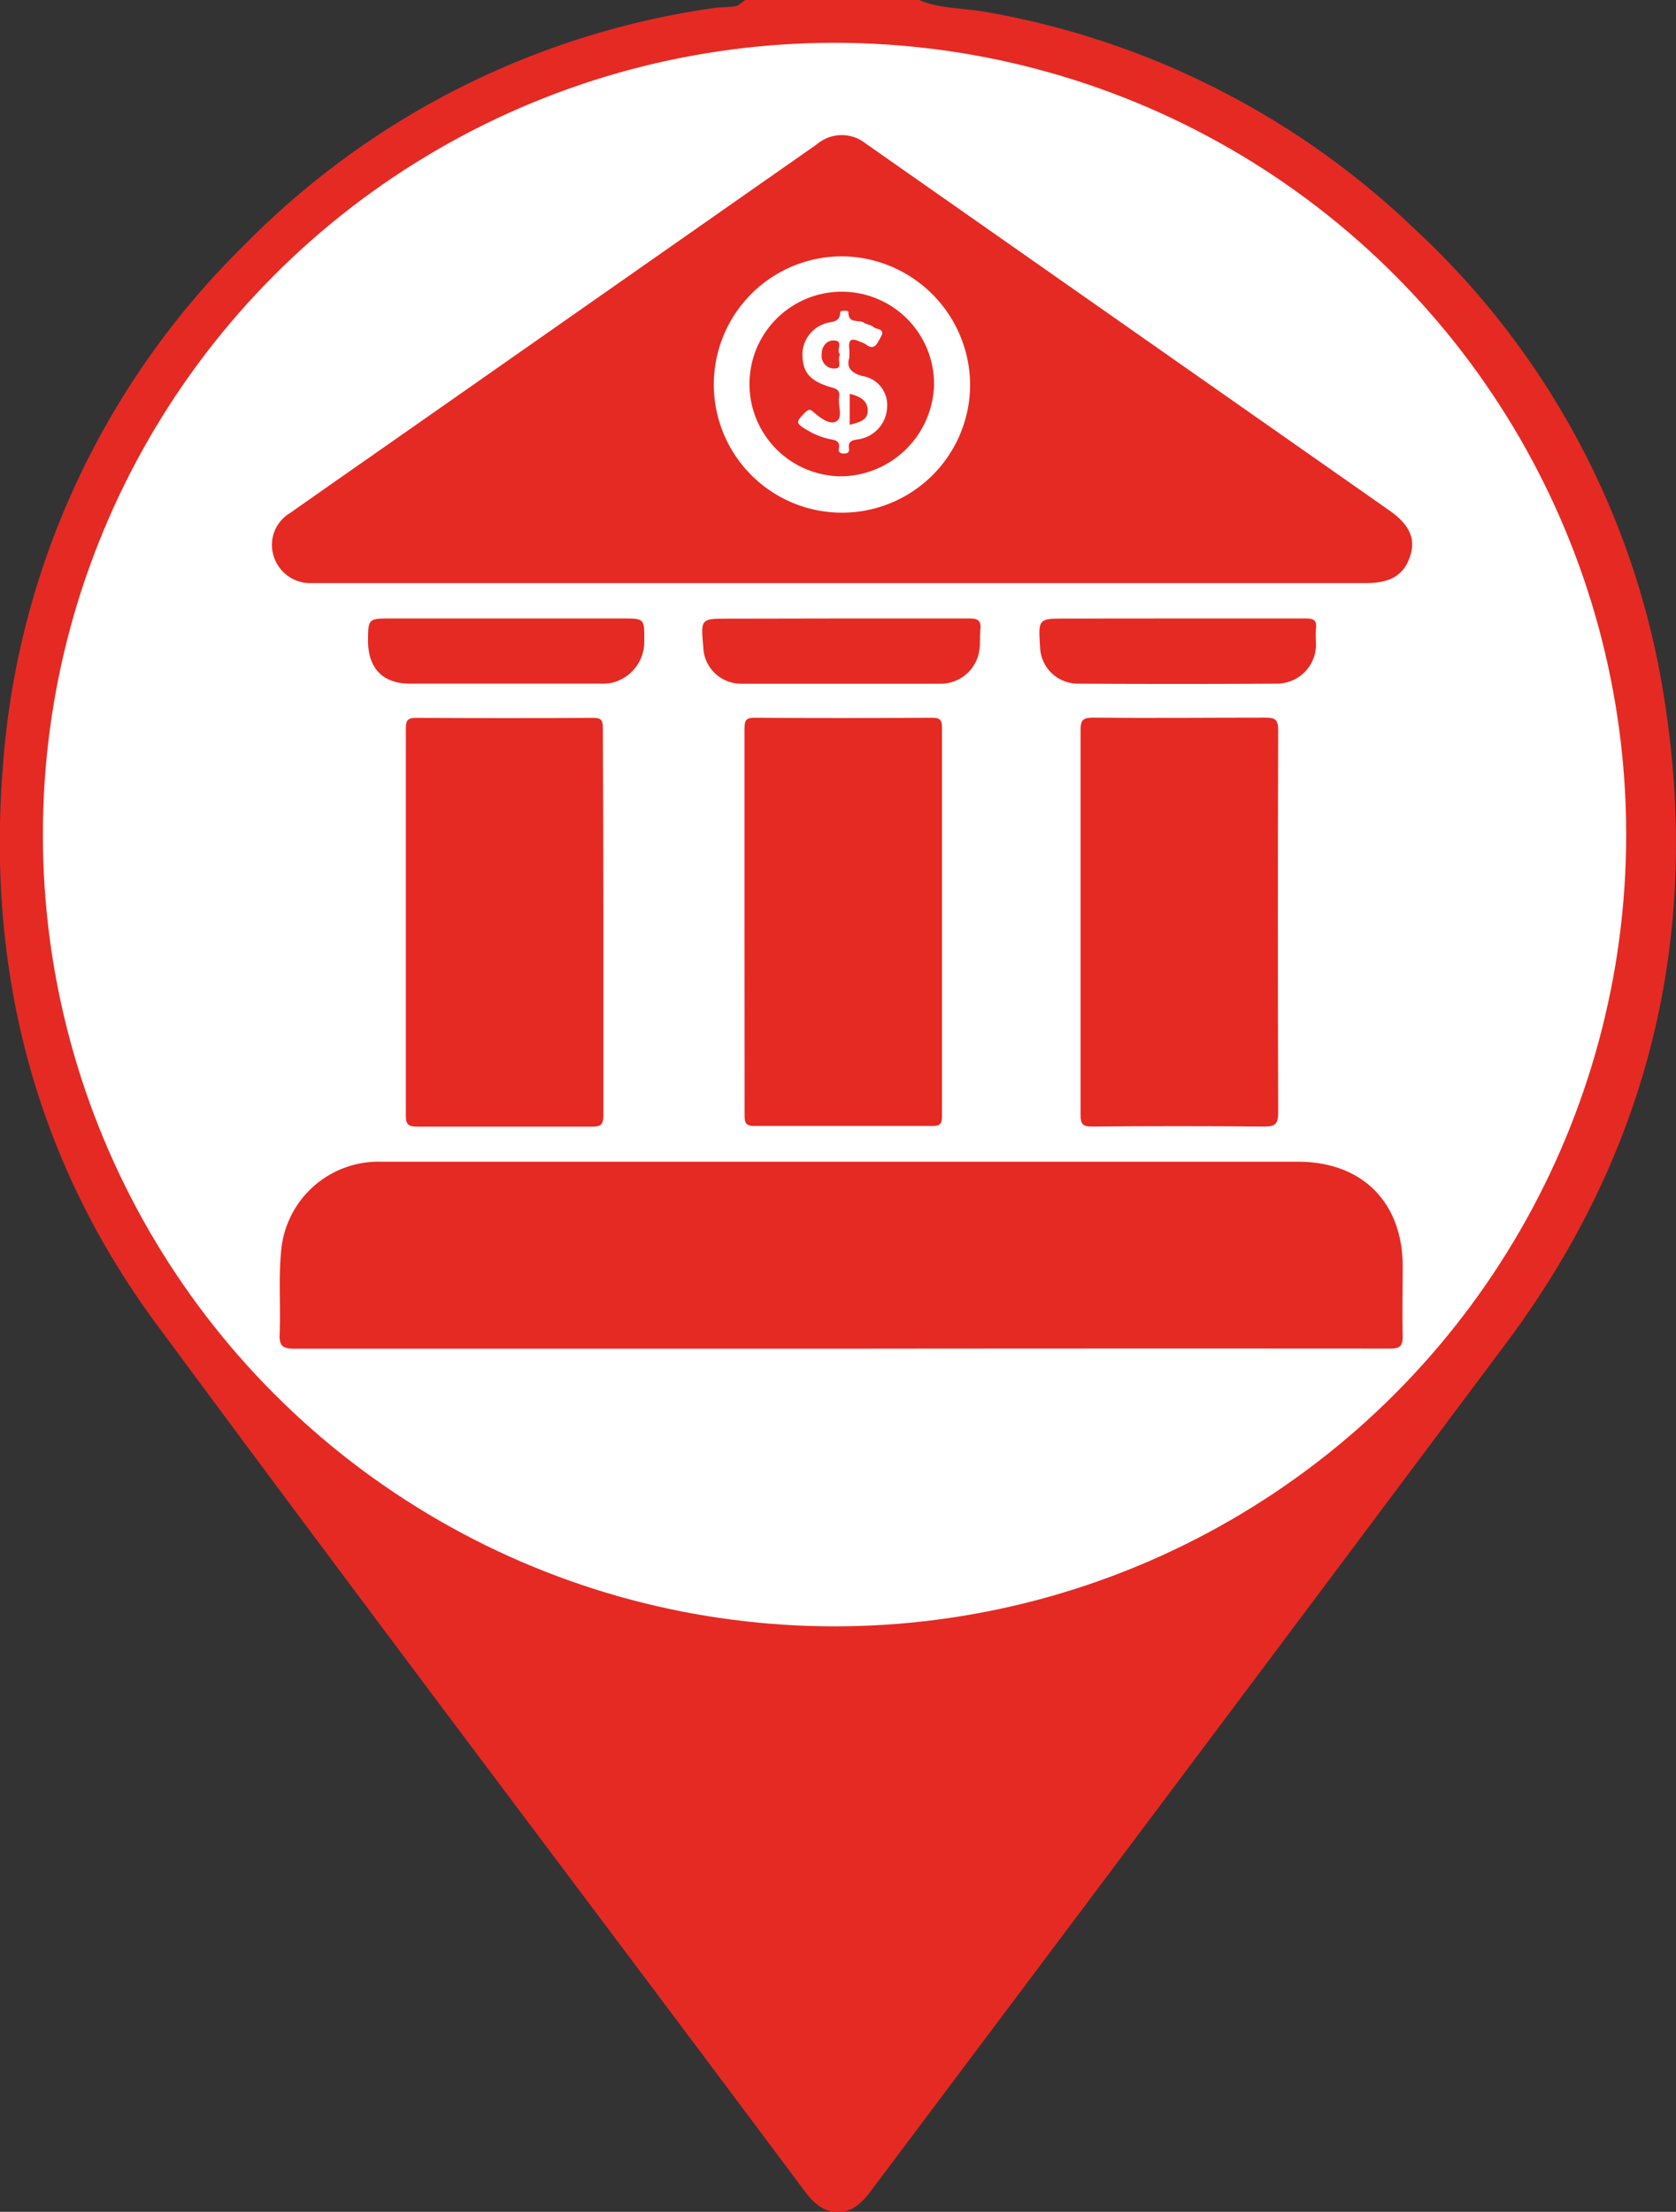 <svg id="Capa_1" data-name="Capa 1" xmlns="http://www.w3.org/2000/svg" viewBox="0 0 171.59 226.41"><rect x="0" y="0" width="171.59" height="226.41" fill="#333333" stroke="none"/><defs><style>.cls-1,.cls-3{fill:#e52a23;}.cls-1,.cls-2{stroke:#e52a23;stroke-miterlimit:10;}.cls-1{stroke-width:5px;}.cls-2{fill:#fff;stroke-width:4px;}</style></defs><title>account</title><path class="cls-1" d="M95,.87c2.33.88,4.83.8,7.25,1.25a81.91,81.91,0,0,1,42.23,21.5A80.25,80.25,0,0,1,169.3,70.35c3.7,23.41-1.46,44.89-15.72,64q-32.45,43.4-65,86.73c-1.22,1.65-1.67,1.63-2.89,0-22.09-29.58-44.39-59-66.32-88.69-12-16.26-16.78-34.88-15.24-55a80.71,80.71,0,0,1,24-52.15A81.45,81.45,0,0,1,74.66,1.69c1.27-.19,2.69.05,3.84-.82ZM87.14,28.74A55.34,55.34,0,0,0,31.82,84.27c0,29.84,24.86,54.85,54.27,55.14a55.34,55.34,0,1,0,1-110.67Z" transform="translate(-1.37 1.63)"/><circle class="cls-2" cx="85.44" cy="85.43" r="83.05"/><path class="cls-3" d="M87.44,58.06H33.28a3.92,3.92,0,0,1-3.92-2.86,3.79,3.79,0,0,1,1.7-4.31c4.27-3,8.57-6,12.86-9L85,13.14a3.93,3.93,0,0,1,5-.08l53.64,37.58c2,1.41,2.67,2.83,2.13,4.56-.61,2-2,2.86-4.54,2.86Zm.11-33.45a13.12,13.12,0,1,0,13.14,13A13.22,13.22,0,0,0,87.55,24.61Z" transform="translate(-1.37 1.63)"/><path class="cls-3" d="M87.5,136.43q-28,0-56,0c-1.2,0-1.55-.29-1.5-1.5.11-2.82-.12-5.67.15-8.47a10,10,0,0,1,10.28-9.17q23.21,0,46.42,0h47.41c6.57,0,10.72,4.15,10.72,10.73,0,2.37-.06,4.75,0,7.12,0,1.06-.31,1.28-1.32,1.28Q115.59,136.4,87.5,136.43Z" transform="translate(-1.37 1.63)"/><path class="cls-3" d="M63.14,92.81c0,6.58,0,13.15,0,19.72,0,.94-.23,1.18-1.17,1.17-6,0-11.9,0-17.84,0-.9,0-1.22-.17-1.21-1.15q0-19.79,0-39.56c0-.82.14-1.15,1.07-1.14q9,.06,18.1,0c.94,0,1,.33,1,1.14C63.12,79.59,63.14,86.2,63.14,92.81Z" transform="translate(-1.37 1.63)"/><path class="cls-3" d="M77.59,92.77c0-6.61,0-13.22,0-19.83,0-.87.19-1.11,1.08-1.1q9,.06,18.08,0c.78,0,1.07.15,1.06,1q0,19.89,0,39.79c0,.82-.22,1-1,1-6.07,0-12.14,0-18.21,0-.92,0-1-.38-1-1.1Q77.6,102.69,77.59,92.77Z" transform="translate(-1.37 1.63)"/><path class="cls-3" d="M112,92.69c0-6.53,0-13.06,0-19.59,0-1.08.3-1.27,1.3-1.27,5.87.06,11.73,0,17.6,0,1,0,1.33.18,1.33,1.26q-.06,19.59,0,39.19c0,1.19-.36,1.42-1.46,1.41q-8.79-.08-17.6,0c-.93,0-1.17-.23-1.17-1.17C112,105.92,112,99.3,112,92.69Z" transform="translate(-1.37 1.63)"/><path class="cls-3" d="M87.57,61.68c4.36,0,8.72,0,13.08,0,.88,0,1.19.26,1.09,1.13-.07.7,0,1.42-.1,2.1a4,4,0,0,1-4,3.45q-10.22,0-20.44,0a3.87,3.87,0,0,1-3.83-3.8c-.26-2.86-.26-2.86,2.57-2.86Z" transform="translate(-1.37 1.63)"/><path class="cls-3" d="M122,61.68c4.36,0,8.73,0,13.1,0,.84,0,1.1.25,1,1.05-.05.58,0,1.17,0,1.75a4,4,0,0,1-3.94,3.87q-10.29.06-20.59,0a3.87,3.87,0,0,1-3.72-3.79c-.18-2.87-.18-2.87,2.68-2.87Z" transform="translate(-1.37 1.63)"/><path class="cls-3" d="M53.25,61.68H65.09c2.26,0,2.26,0,2.24,2.31a4.31,4.31,0,0,1-3.44,4.3,5.86,5.86,0,0,1-1.11.06q-9.73,0-19.45,0c-2.71,0-4.21-1.5-4.28-4.22,0-2.44,0-2.45,2.35-2.45Z" transform="translate(-1.37 1.63)"/><path class="cls-3" d="M87.52,47.13A9.45,9.45,0,1,1,97,37.72,9.64,9.64,0,0,1,87.52,47.13ZM88.32,35a9.15,9.15,0,0,0,0-.95c-.12-1,.31-1.07,1.07-.71a2.64,2.64,0,0,1,.57.24c1,.81,1.24-.16,1.59-.72.51-.84-.43-.75-.74-1s-.7-.27-1-.46c-.53-.33-1.6.15-1.58-1.09,0-.2-.84-.15-.84,0,0,1.21-1.08.93-1.69,1.23a3.36,3.36,0,0,0-2.18,3.05c0,1.8.68,2.7,2.69,3.35.53.17,1.21.2,1.07,1.06S87.7,41.1,87,41.5s-1.69-.38-2.4-1c-.33-.28-.5-.2-.79.08-1,1-1,1.11.25,1.85a7.38,7.38,0,0,0,2.19.87c.6.13,1.17.15,1,1-.06.37.17.5.53.5s.56-.14.51-.5c-.11-.72.24-.86.9-.95a3.46,3.46,0,0,0,3-3.27,3,3,0,0,0-2.54-3.22C88.54,36.56,88,36,88.32,35Z" transform="translate(-1.37 1.63)"/><path class="cls-3" d="M88.36,41.85V38.68c1,.24,1.85.67,1.85,1.71S89.29,41.61,88.36,41.85Z" transform="translate(-1.37 1.63)"/><path class="cls-3" d="M87.39,34.67c-.39.5.34,1.39-.55,1.42a1.29,1.29,0,0,1-1.35-1.44c0-.86.56-1.51,1.35-1.42C87.79,33.32,86.89,34.28,87.39,34.67Z" transform="translate(-1.37 1.63)"/></svg>